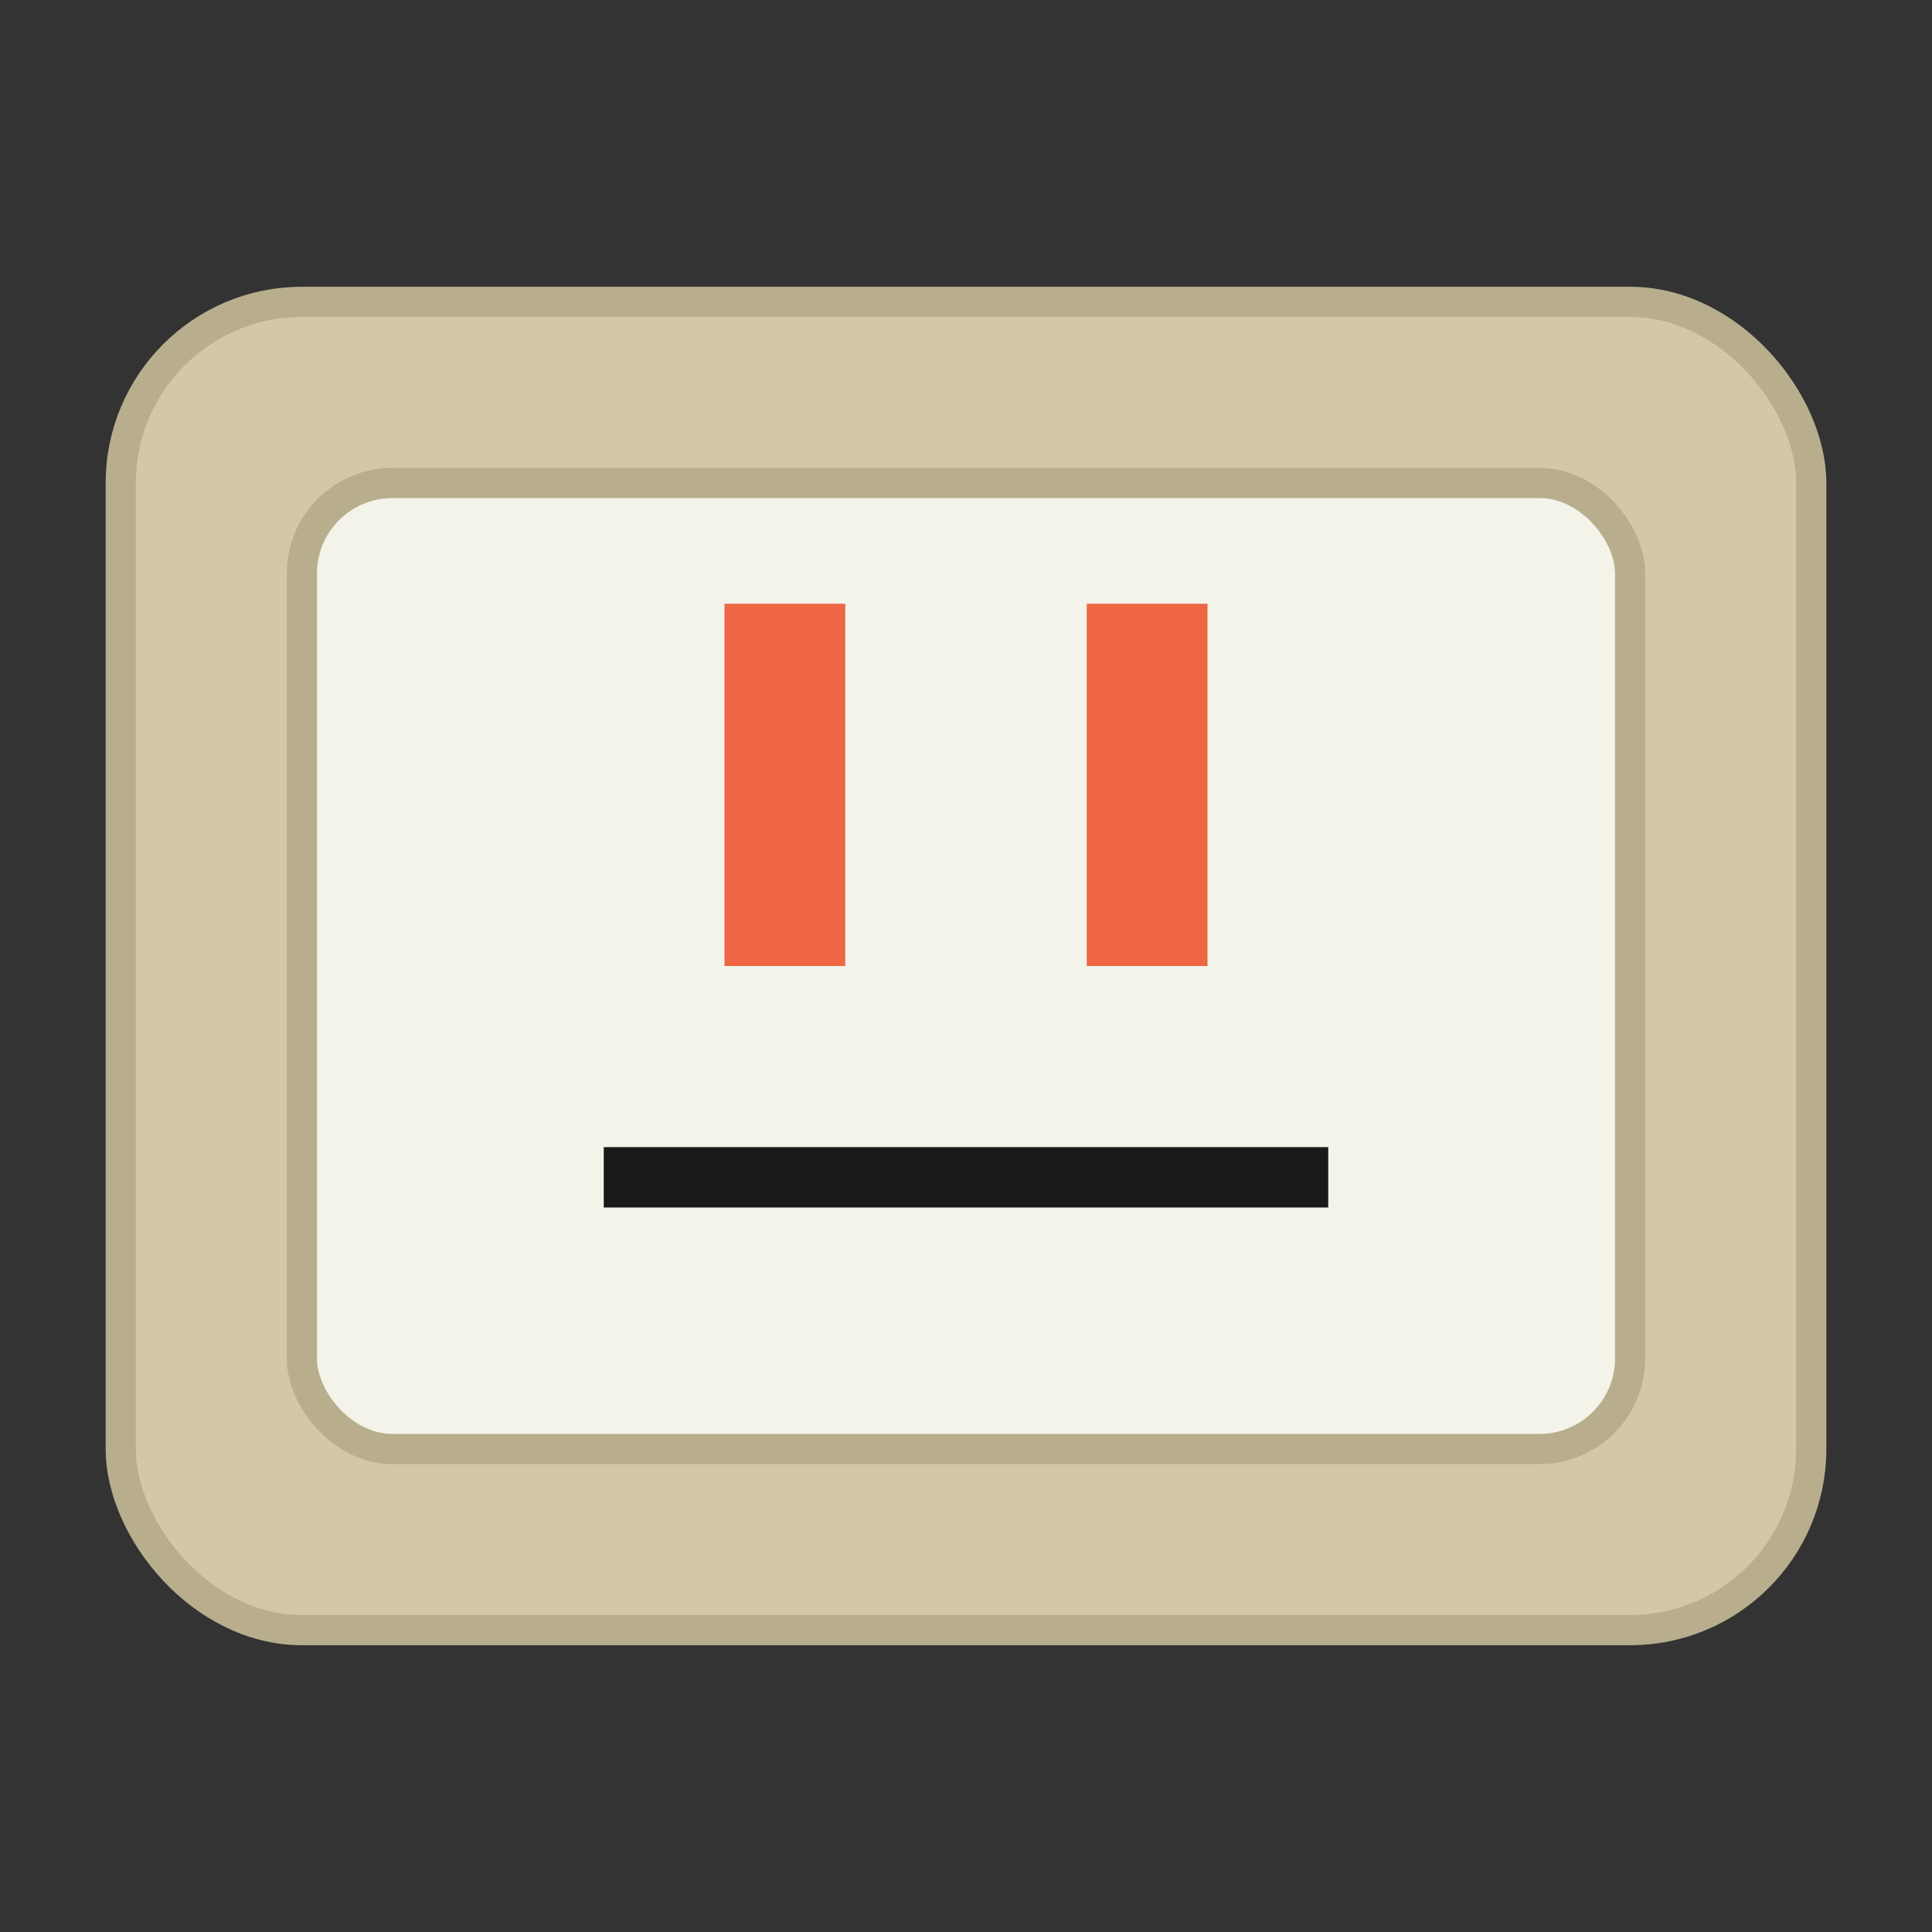 <svg xmlns="http://www.w3.org/2000/svg" viewBox="0 0 64 64">
  <rect x="0" y="0" width="64" height="64" fill="#333333" stroke="none"/>
  <rect x="4" y="10" width="56" height="44" rx="6" fill="#d2c8a6" stroke="#b8ae8d"/>
  <rect x="10" y="16" width="44" height="32" rx="3" fill="#f3f3ea" stroke="#b8ae8d"/>
  <path d="M20 38 h24 v2 H20z" fill="#191919"/>
  <path d="M24 20h4v12h-4zM36 20h4v12h-4z" fill="#e64"/>
</svg>
